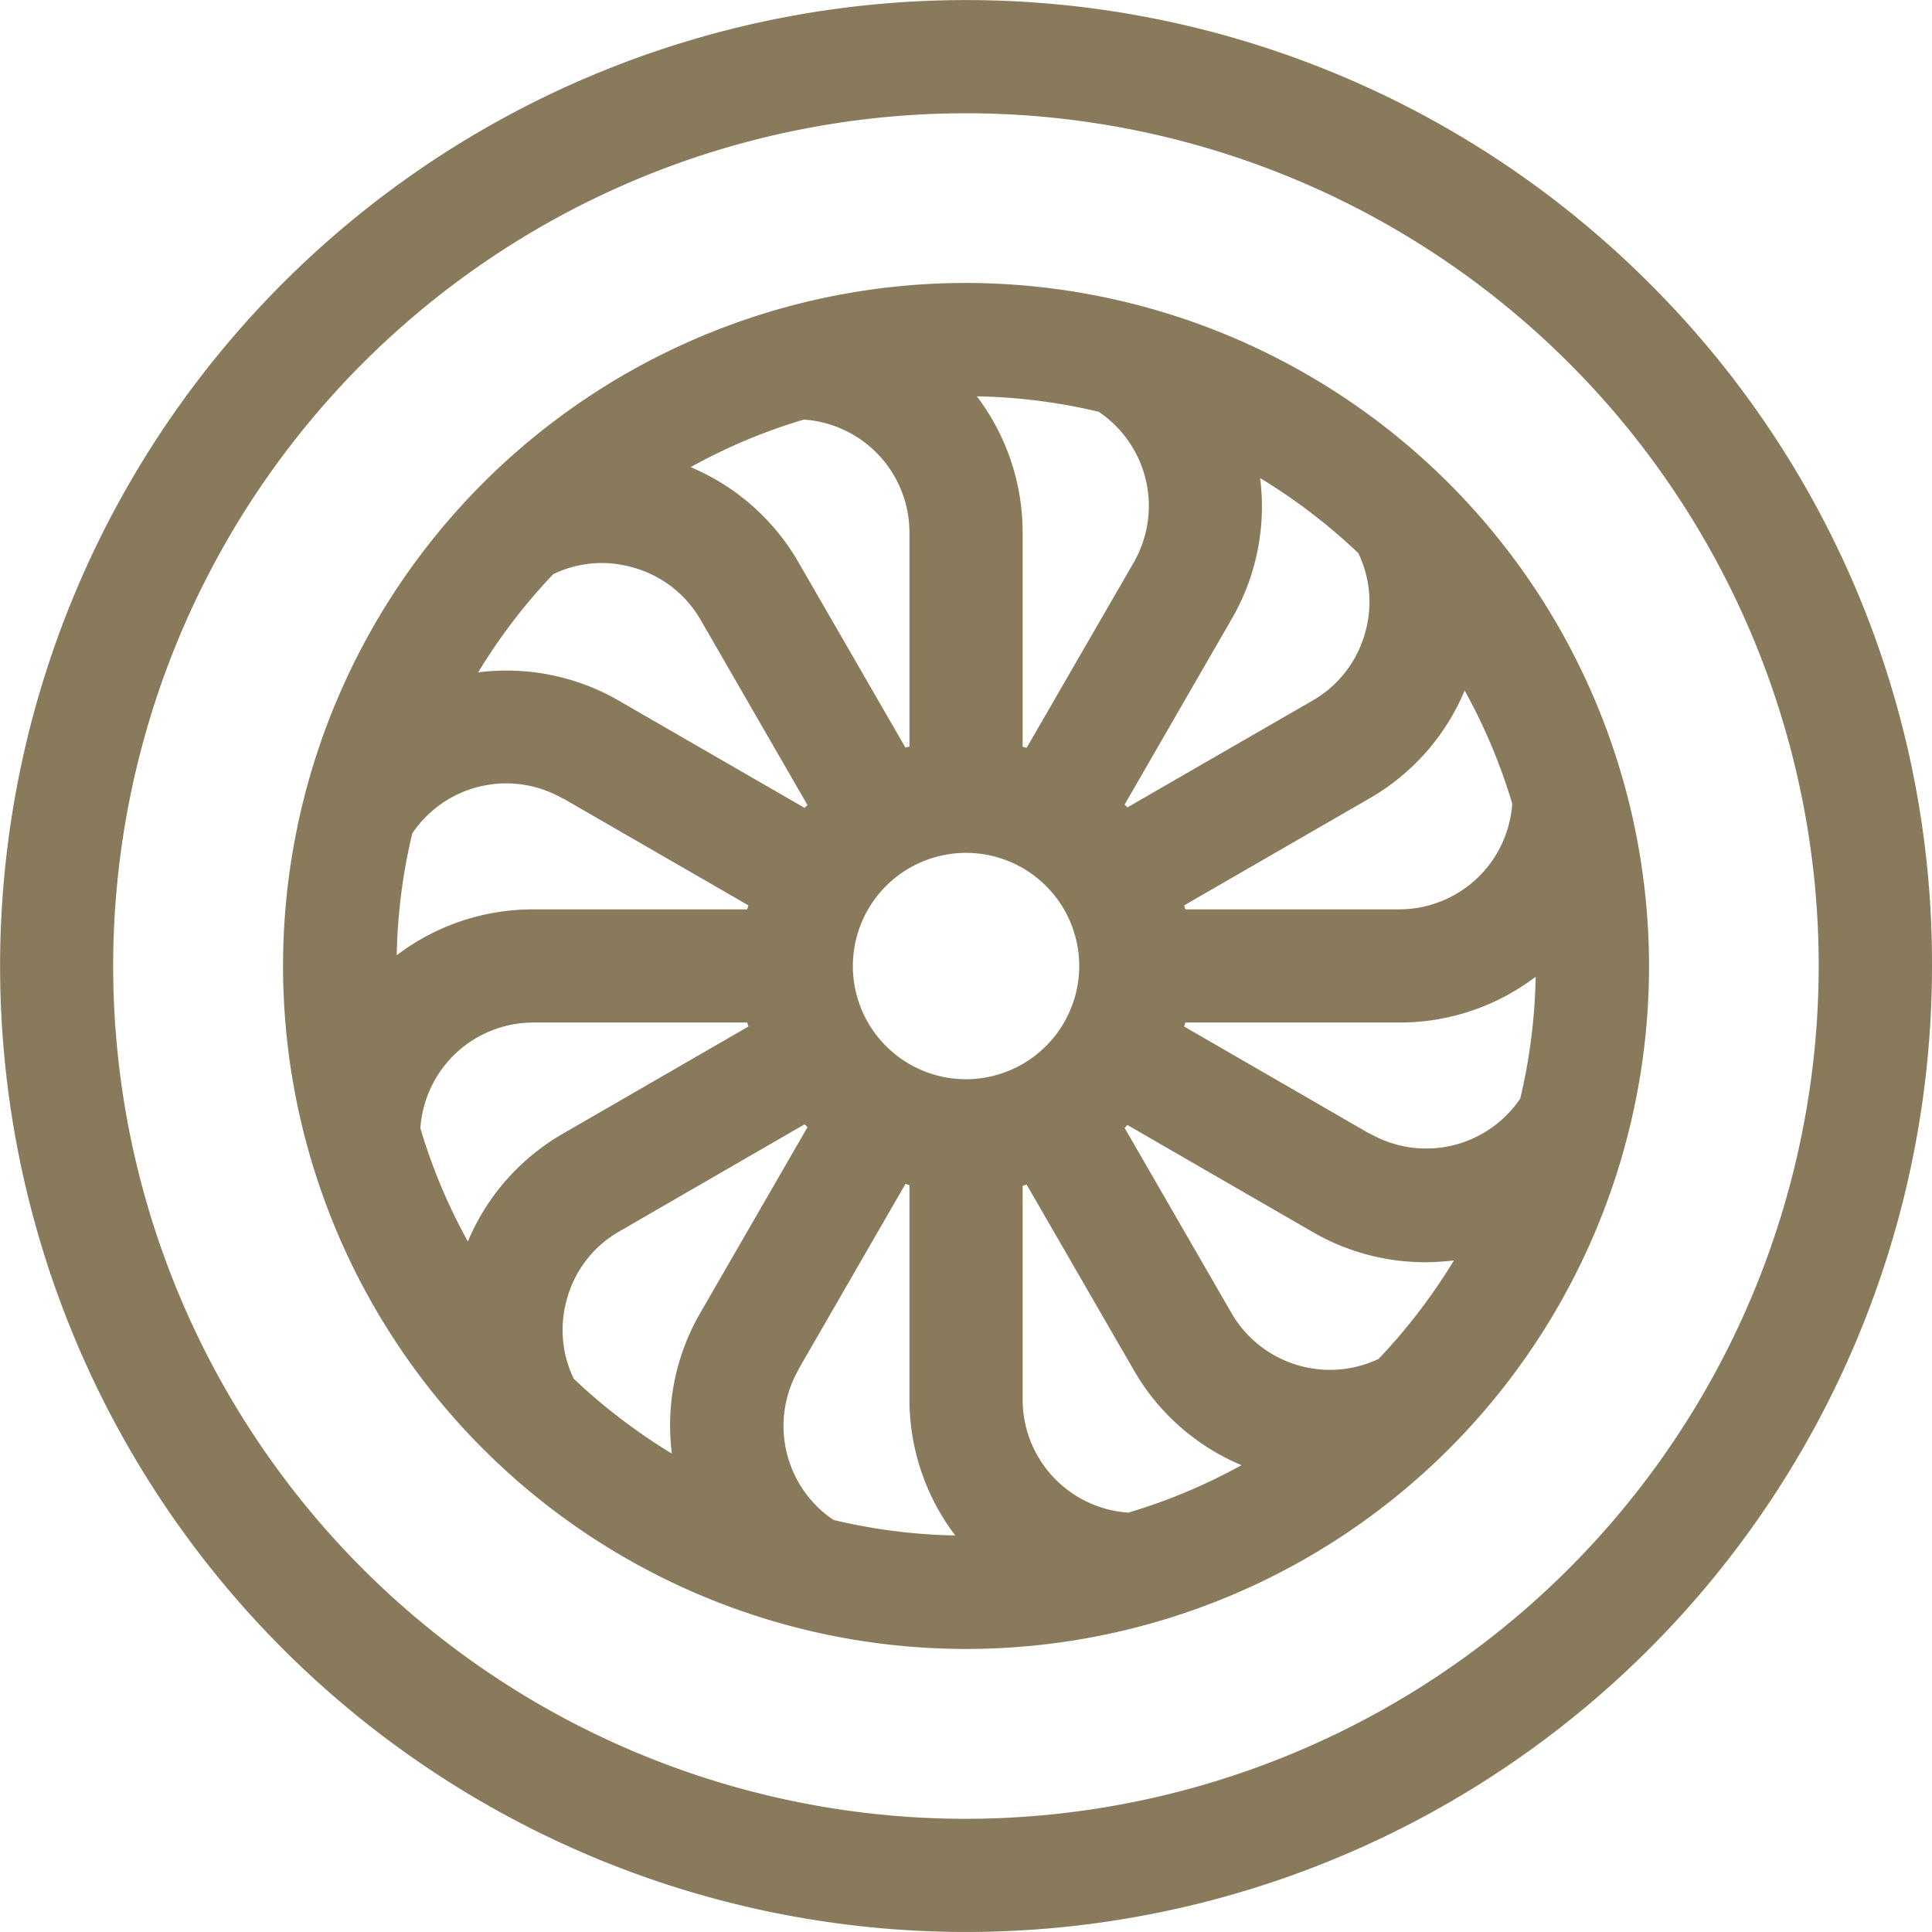 <svg xmlns="http://www.w3.org/2000/svg" width="19.289" height="19.289" viewBox="0 0 19.289 19.289">
  <g id="Group_182" data-name="Group 182" transform="translate(-2449.877 -6456.688)">
    <path id="Path_1952" data-name="Path 1952" d="M2466.341,6459.513a9.644,9.644,0,1,0,2.825,6.82,9.578,9.578,0,0,0-2.825-6.82m-6.82,15.334a8.514,8.514,0,1,1,8.514-8.514,8.523,8.523,0,0,1-8.514,8.514" fill="#887a5b"/>
    <path id="Path_1953" data-name="Path 1953" d="M2459.521,6459.513a6.819,6.819,0,1,0,6.82,6.819,6.827,6.827,0,0,0-6.82-6.819m4.029,8.493-1.85-1.069.011-.04h2.137a2.245,2.245,0,0,0,1.361-.457,5.677,5.677,0,0,1-.154,1.216,1.133,1.133,0,0,1-1.5.35m-9.481-.054a1.131,1.131,0,0,1,1.127-1.055h2.136l.012.04-1.851,1.069a2.242,2.242,0,0,0-.95,1.077,5.636,5.636,0,0,1-.474-1.131m1.424-3.293,1.851,1.068-.012.04H2455.2a2.249,2.249,0,0,0-1.362.458,5.678,5.678,0,0,1,.155-1.216,1.13,1.13,0,0,1,1.5-.35m9.482.053a1.132,1.132,0,0,1-1.127,1.055h-2.137l-.011-.04,1.85-1.068a2.237,2.237,0,0,0,.95-1.077,5.669,5.669,0,0,1,.475,1.13m-5.454,2.751a1.13,1.13,0,1,1,1.131-1.131,1.132,1.132,0,0,1-1.131,1.131m3.989-4.47a1.127,1.127,0,0,1-.524.687l-1.853,1.069a.3.3,0,0,0-.028-.028l1.069-1.853a2.238,2.238,0,0,0,.284-1.407,5.75,5.75,0,0,1,.98.749,1.12,1.12,0,0,1,.072.783m-2.314-.689-1.069,1.85-.04-.01v-2.138a2.251,2.251,0,0,0-.457-1.361,5.671,5.671,0,0,1,1.216.154,1.133,1.133,0,0,1,.35,1.505m-2.239-.3v2.138l-.04.01-1.068-1.85a2.245,2.245,0,0,0-1.077-.95,5.632,5.632,0,0,1,1.13-.475,1.132,1.132,0,0,1,1.055,1.127m-3.423,7.665a1.115,1.115,0,0,1,.525-.686l1.851-1.07.029.029-1.069,1.852a2.239,2.239,0,0,0-.285,1.407,5.8,5.8,0,0,1-.98-.748,1.121,1.121,0,0,1-.071-.784m2.315.69,1.068-1.851.04.012v2.136a2.248,2.248,0,0,0,.457,1.362,5.667,5.667,0,0,1-1.216-.155,1.132,1.132,0,0,1-.349-1.5m2.238.3v-2.136l.04-.012,1.069,1.851a2.235,2.235,0,0,0,1.076.95,5.672,5.672,0,0,1-1.129.474,1.131,1.131,0,0,1-1.056-1.127m-4.687-8.242a1.11,1.11,0,0,1,.783-.071,1.124,1.124,0,0,1,.687.523l1.069,1.853c-.009.009-.02.018-.029.028l-1.852-1.069a2.24,2.24,0,0,0-1.407-.284,5.716,5.716,0,0,1,.749-.98m8.244,7.833a1.136,1.136,0,0,1-1.47-.453l-1.069-1.852.028-.029,1.853,1.07a2.237,2.237,0,0,0,1.123.3,2.538,2.538,0,0,0,.284-.018,5.8,5.8,0,0,1-.749.98" fill="#887a5b"/>
  </g>
</svg>
